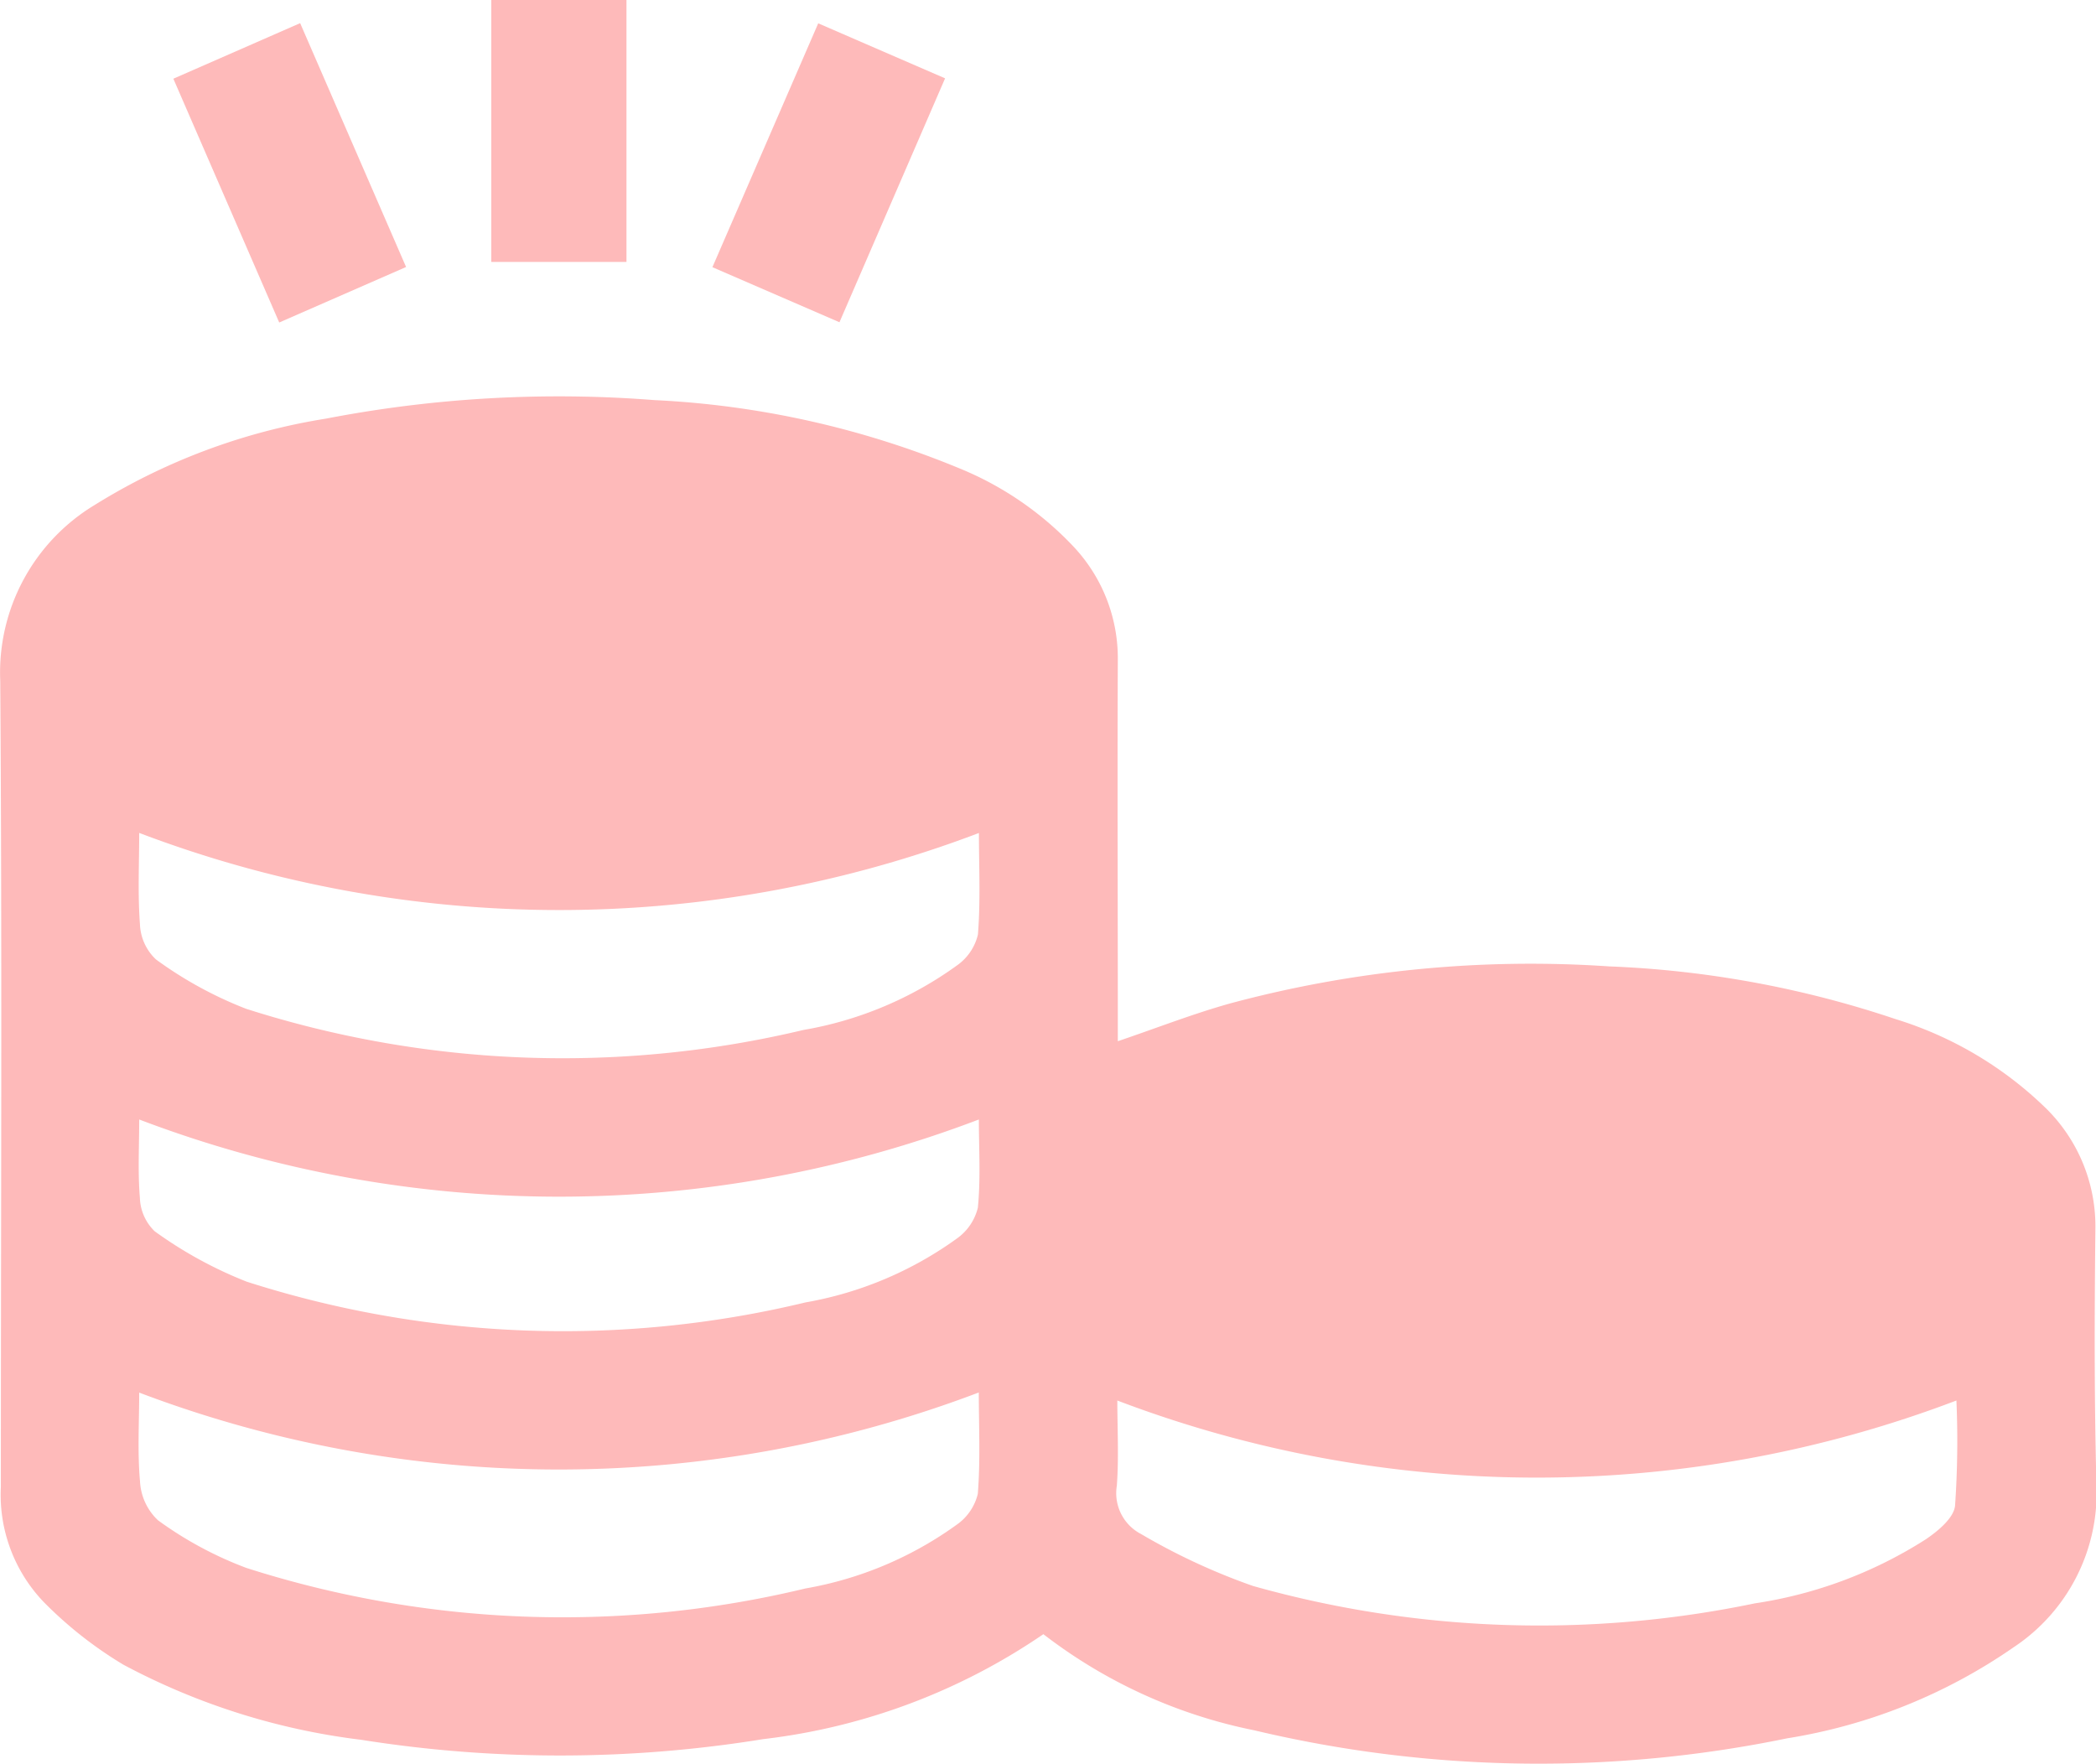 <svg xmlns="http://www.w3.org/2000/svg" width="33.952" height="28.571" viewBox="0 0 33.952 28.571">
  <g id="Group_499" data-name="Group 499" transform="translate(0 0)">
    <path id="Path_3790" data-name="Path 3790" d="M-526.1,267.279a10.109,10.109,0,0,1-4.537,1.7,20.542,20.542,0,0,1-6.513.011,10.982,10.982,0,0,1-3.853-1.217,6.507,6.507,0,0,1-1.284-1.009,2.51,2.51,0,0,1-.7-1.872c0-4.352.021-8.7-.01-13.055a3.17,3.17,0,0,1,1.528-2.848,10.1,10.1,0,0,1,3.749-1.4,19.879,19.879,0,0,1,5.32-.3,14.759,14.759,0,0,1,4.927,1.1,5.279,5.279,0,0,1,1.865,1.277,2.641,2.641,0,0,1,.714,1.832c-.009,1.92,0,3.84,0,5.761v.415c.626-.212,1.214-.443,1.819-.612a18.767,18.767,0,0,1,6.14-.6,16.561,16.561,0,0,1,4.643.855,6.028,6.028,0,0,1,2.447,1.458,2.683,2.683,0,0,1,.786,1.952c-.015,1.383-.019,2.768.018,4.151a3,3,0,0,1-1.336,2.609,8.889,8.889,0,0,1-3.674,1.479,19.918,19.918,0,0,1-8.634-.13A8.252,8.252,0,0,1-526.1,267.279ZM-540.746,254.3c0,.487-.025.985.012,1.478a.824.824,0,0,0,.259.571,6.385,6.385,0,0,0,1.461.8,16.822,16.822,0,0,0,9.026.343,5.964,5.964,0,0,0,2.489-1.046.849.849,0,0,0,.339-.5c.044-.553.016-1.112.016-1.645A19.144,19.144,0,0,1-540.746,254.3Zm15.844,9.191c0,.462.026.925-.008,1.383a.745.745,0,0,0,.391.782,10.314,10.314,0,0,0,1.814.842,17.128,17.128,0,0,0,8.129.282,7.088,7.088,0,0,0,2.772-1.039c.2-.136.45-.344.472-.542a15.309,15.309,0,0,0,.022-1.705A19.116,19.116,0,0,1-524.9,263.495Zm-15.844-.128c0,.477-.03.962.013,1.441a.93.93,0,0,0,.291.63,6,6,0,0,0,1.432.772,16.8,16.8,0,0,0,9.054.333,5.916,5.916,0,0,0,2.452-1.033.852.852,0,0,0,.342-.5c.044-.552.016-1.109.016-1.642A19.169,19.169,0,0,1-540.746,263.366Zm0-4.424c0,.427-.024.852.011,1.272a.786.786,0,0,0,.24.542,6.772,6.772,0,0,0,1.49.816,16.775,16.775,0,0,0,9.052.336,5.931,5.931,0,0,0,2.452-1.035.86.86,0,0,0,.34-.5c.047-.478.016-.964.016-1.428A19.121,19.121,0,0,1-540.746,258.942Z" transform="translate(543.001 -240.808)" fill="#febaba"/>
    <path id="Path_3791" data-name="Path 3791" d="M-503.7,171.239l-1.715-3.949,2.054-.9,1.716,3.95Z" transform="translate(508.223 -166.015)" fill="#febaba"/>
    <path id="Path_3792" data-name="Path 3792" d="M-388.773,170.336l1.714-3.95,2.055.891-1.711,3.951Z" transform="translate(400.313 -166.008)" fill="#febaba"/>
    <path id="Path_3793" data-name="Path 3793" d="M-434.456,165.574h-2.19v-4.243h2.19Z" transform="translate(444.604 -161.331)" fill="#febaba"/>
  </g>
</svg>
